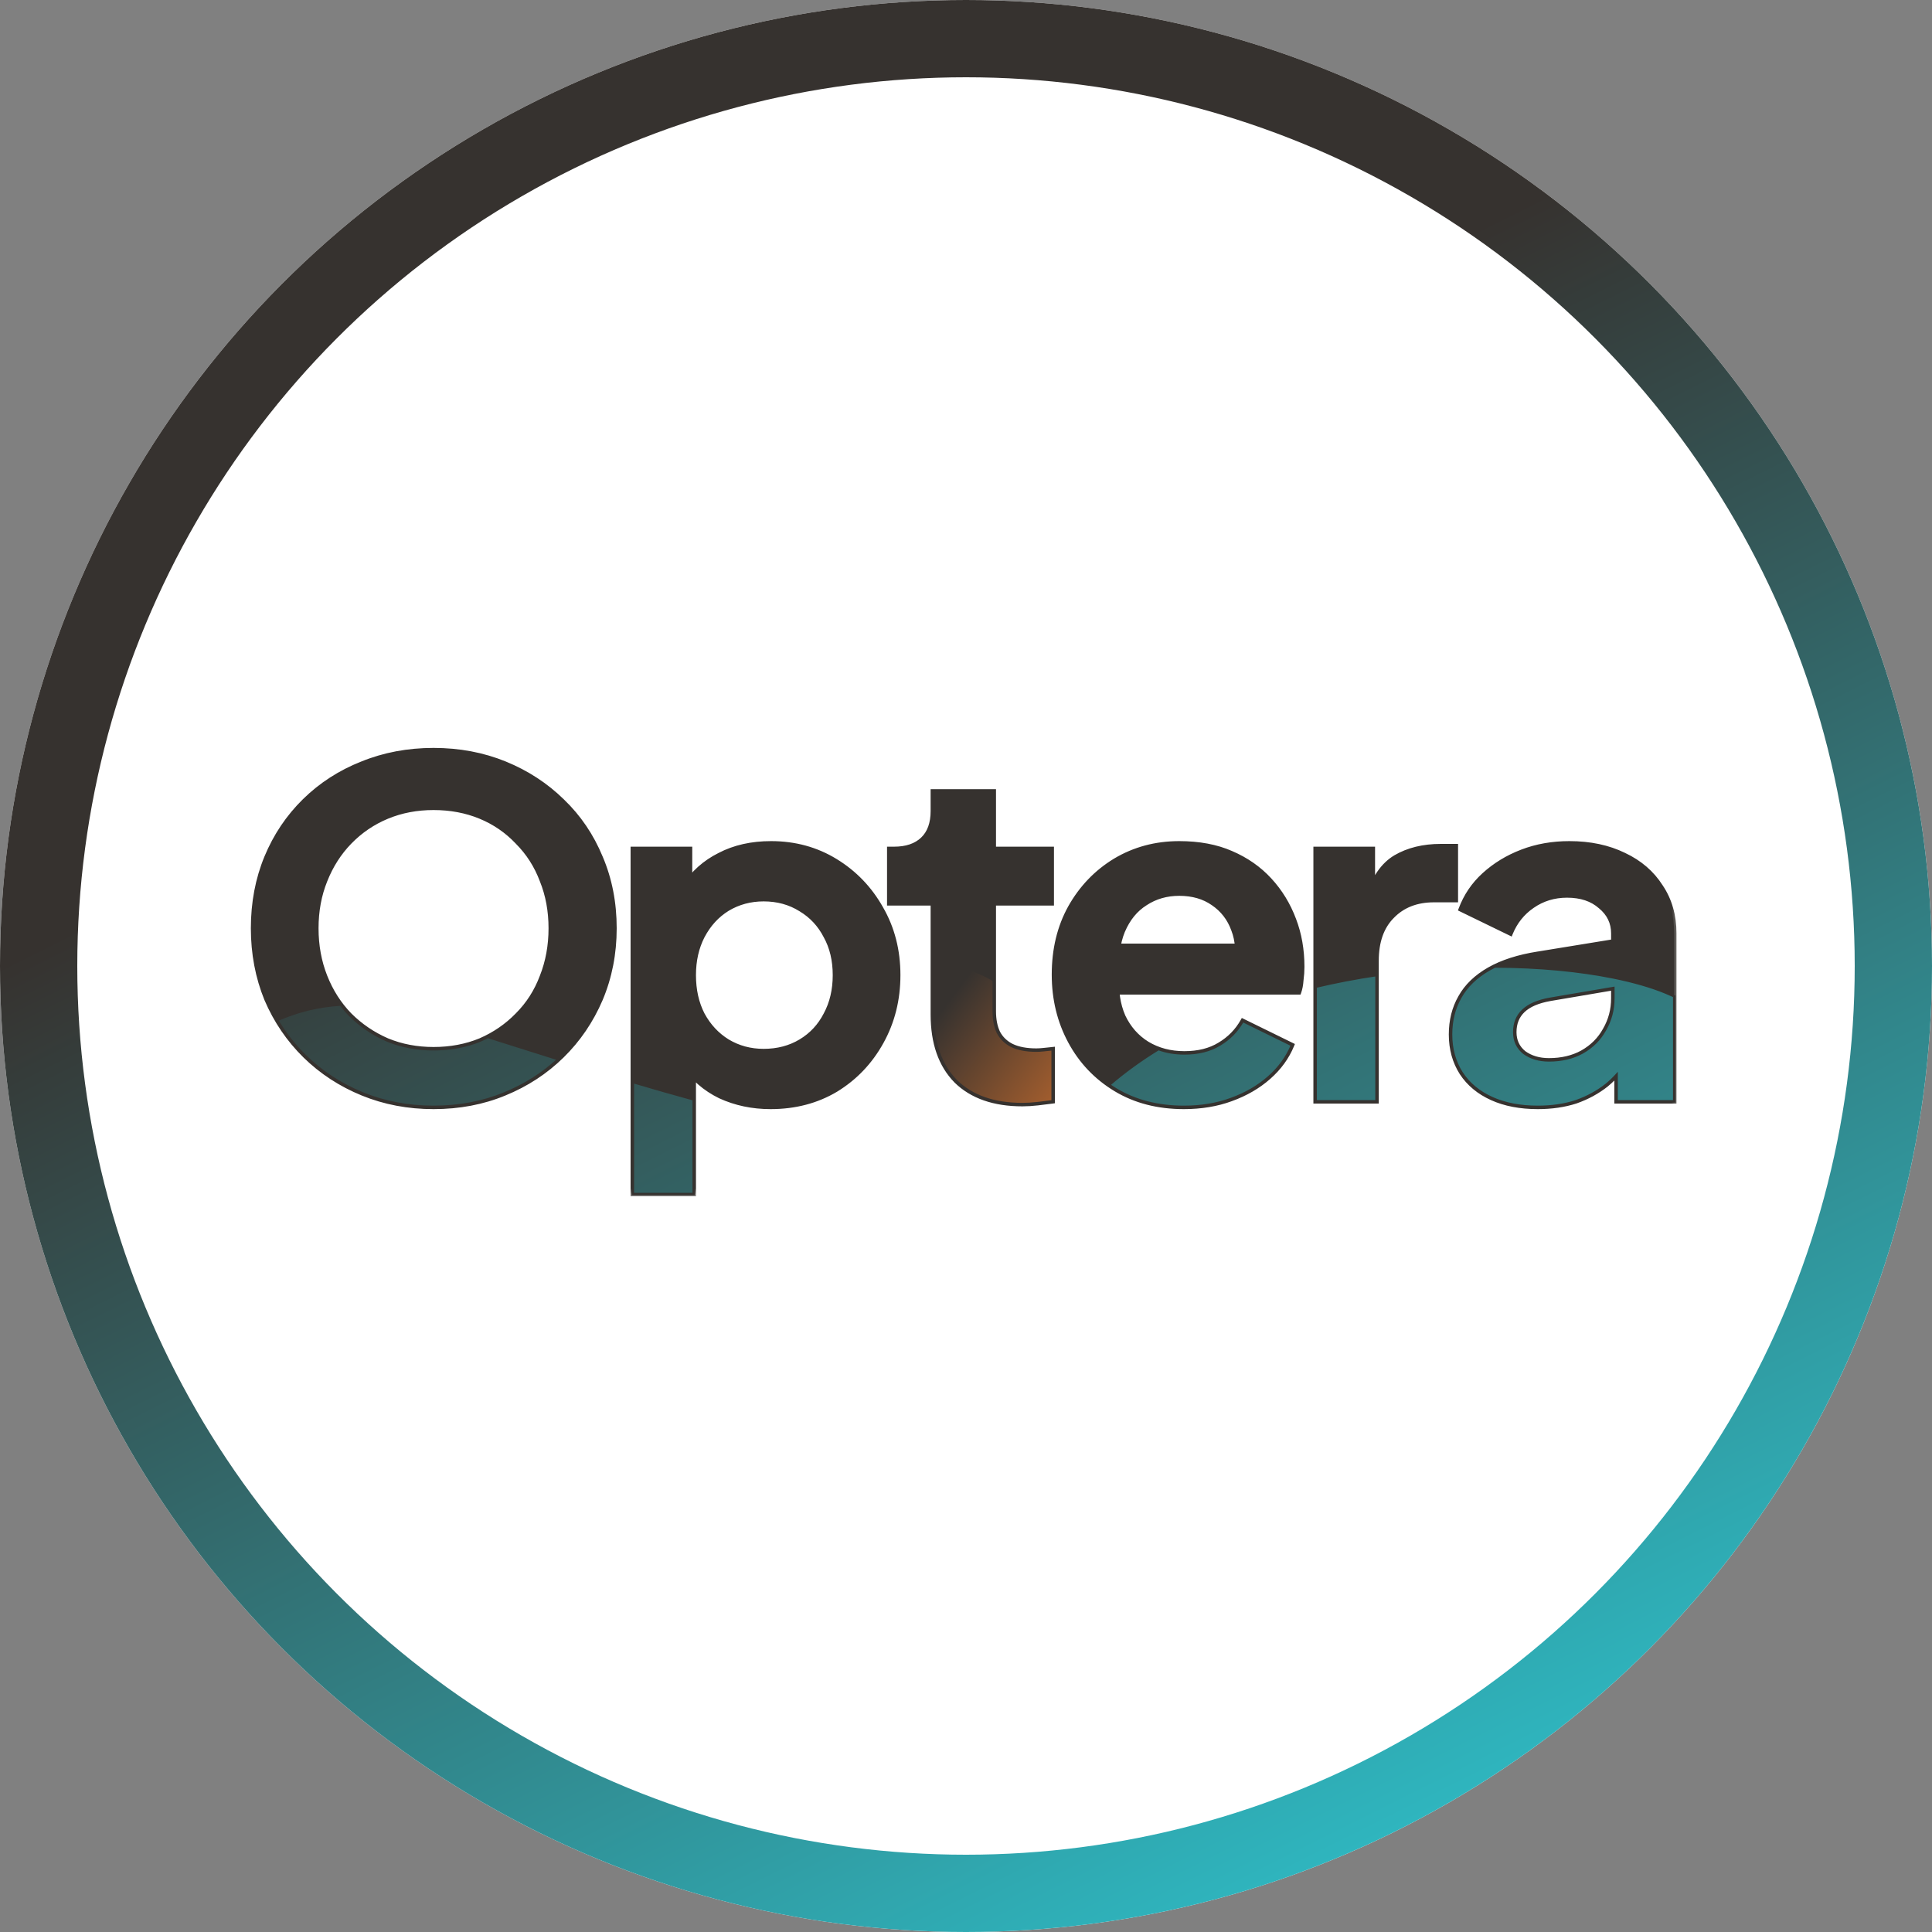<svg width="100" height="100" viewBox="0 0 100 100" fill="none" xmlns="http://www.w3.org/2000/svg">
<rect x="0" y="0" width="100" height="100" fill="#808080" stroke="none"/>
<g id="optera logo witte achtergrond">
<circle id="Ellipse 16" cx="50" cy="50" r="50" fill="white"/>
<circle id="Ellipse 15" cx="50" cy="50" r="48" stroke="url(#paint0_linear_42_22)" stroke-width="4"/>
<g id="Optera">
<mask id="path-3-outside-1_42_22" maskUnits="userSpaceOnUse" x="12" y="38" width="75" height="24" fill="black">
<rect fill="white" x="12" y="38" width="75" height="24"/>
<path d="M22.44 57.288C21.128 57.288 19.904 57.056 18.768 56.592C17.632 56.128 16.64 55.48 15.792 54.648C14.944 53.816 14.28 52.84 13.8 51.72C13.336 50.584 13.104 49.36 13.104 48.048C13.104 46.72 13.336 45.496 13.8 44.376C14.264 43.256 14.92 42.28 15.768 41.448C16.616 40.616 17.608 39.976 18.744 39.528C19.88 39.064 21.112 38.832 22.44 38.832C23.768 38.832 25 39.064 26.136 39.528C27.272 39.992 28.264 40.64 29.112 41.472C29.96 42.288 30.616 43.256 31.08 44.376C31.56 45.496 31.8 46.72 31.8 48.048C31.8 49.36 31.56 50.584 31.08 51.72C30.6 52.84 29.936 53.816 29.088 54.648C28.24 55.48 27.248 56.128 26.112 56.592C24.992 57.056 23.768 57.288 22.44 57.288ZM22.44 54.312C23.32 54.312 24.128 54.16 24.864 53.856C25.6 53.536 26.24 53.096 26.784 52.536C27.344 51.976 27.768 51.312 28.056 50.544C28.36 49.776 28.512 48.944 28.512 48.048C28.512 47.152 28.36 46.328 28.056 45.576C27.768 44.808 27.344 44.144 26.784 43.584C26.24 43.008 25.6 42.568 24.864 42.264C24.128 41.96 23.32 41.808 22.44 41.808C21.576 41.808 20.776 41.96 20.04 42.264C19.304 42.568 18.656 43.008 18.096 43.584C17.552 44.144 17.128 44.808 16.824 45.576C16.52 46.328 16.368 47.152 16.368 48.048C16.368 48.944 16.52 49.776 16.824 50.544C17.128 51.312 17.552 51.976 18.096 52.536C18.656 53.096 19.304 53.536 20.04 53.856C20.776 54.16 21.576 54.312 22.44 54.312ZM32.758 61.8V43.944H35.711V46.536L35.422 45.888C35.87 45.184 36.478 44.64 37.246 44.256C38.014 43.856 38.903 43.656 39.91 43.656C41.142 43.656 42.255 43.96 43.246 44.568C44.239 45.176 45.023 45.992 45.599 47.016C46.191 48.04 46.486 49.192 46.486 50.472C46.486 51.736 46.199 52.888 45.623 53.928C45.047 54.968 44.263 55.792 43.27 56.4C42.279 56.992 41.151 57.288 39.886 57.288C38.943 57.288 38.071 57.104 37.27 56.736C36.486 56.352 35.862 55.808 35.398 55.104L35.903 54.48V61.8H32.758ZM39.526 54.408C40.246 54.408 40.886 54.24 41.447 53.904C42.007 53.568 42.438 53.104 42.742 52.512C43.062 51.92 43.222 51.24 43.222 50.472C43.222 49.704 43.062 49.032 42.742 48.456C42.438 47.864 42.007 47.4 41.447 47.064C40.886 46.712 40.246 46.536 39.526 46.536C38.839 46.536 38.215 46.704 37.654 47.04C37.111 47.376 36.678 47.848 36.358 48.456C36.054 49.048 35.903 49.72 35.903 50.472C35.903 51.24 36.054 51.92 36.358 52.512C36.678 53.104 37.111 53.568 37.654 53.904C38.215 54.24 38.839 54.408 39.526 54.408ZM52.921 57.144C51.449 57.144 50.305 56.744 49.489 55.944C48.689 55.128 48.289 53.984 48.289 52.512V46.752H46.033V43.944H46.273C46.913 43.944 47.409 43.776 47.761 43.44C48.113 43.104 48.289 42.616 48.289 41.976V40.968H51.433V43.944H54.433V46.752H51.433V52.344C51.433 52.776 51.505 53.144 51.649 53.448C51.809 53.752 52.049 53.984 52.369 54.144C52.705 54.304 53.129 54.384 53.641 54.384C53.753 54.384 53.881 54.376 54.025 54.36C54.185 54.344 54.337 54.328 54.481 54.312V57C54.257 57.032 54.001 57.064 53.713 57.096C53.425 57.128 53.161 57.144 52.921 57.144ZM61.278 57.288C59.934 57.288 58.758 56.984 57.75 56.376C56.742 55.768 55.958 54.944 55.398 53.904C54.838 52.864 54.558 51.712 54.558 50.448C54.558 49.136 54.838 47.976 55.398 46.968C55.974 45.944 56.75 45.136 57.726 44.544C58.718 43.952 59.822 43.656 61.038 43.656C62.062 43.656 62.958 43.824 63.726 44.16C64.51 44.496 65.174 44.96 65.718 45.552C66.262 46.144 66.678 46.824 66.966 47.592C67.254 48.344 67.398 49.16 67.398 50.04C67.398 50.264 67.382 50.496 67.35 50.736C67.334 50.976 67.294 51.184 67.23 51.36H57.15V48.96H65.454L63.966 50.088C64.11 49.352 64.07 48.696 63.846 48.12C63.638 47.544 63.286 47.088 62.79 46.752C62.31 46.416 61.726 46.248 61.038 46.248C60.382 46.248 59.798 46.416 59.286 46.752C58.774 47.072 58.382 47.552 58.11 48.192C57.854 48.816 57.758 49.576 57.822 50.472C57.758 51.272 57.862 51.984 58.134 52.608C58.422 53.216 58.838 53.688 59.382 54.024C59.942 54.36 60.582 54.528 61.302 54.528C62.022 54.528 62.63 54.376 63.126 54.072C63.638 53.768 64.038 53.36 64.326 52.848L66.87 54.096C66.614 54.72 66.214 55.272 65.67 55.752C65.126 56.232 64.478 56.608 63.726 56.88C62.99 57.152 62.174 57.288 61.278 57.288ZM68.101 57V43.944H71.053V46.848L70.813 46.416C71.117 45.44 71.589 44.76 72.229 44.376C72.885 43.992 73.669 43.8 74.581 43.8H75.349V46.584H74.221C73.325 46.584 72.605 46.864 72.061 47.424C71.517 47.968 71.245 48.736 71.245 49.728V57H68.101ZM79.598 57.288C78.686 57.288 77.894 57.136 77.222 56.832C76.55 56.528 76.03 56.096 75.662 55.536C75.294 54.96 75.11 54.296 75.11 53.544C75.11 52.824 75.27 52.184 75.59 51.624C75.91 51.048 76.406 50.568 77.078 50.184C77.75 49.8 78.598 49.528 79.622 49.368L83.894 48.672V51.072L80.222 51.696C79.598 51.808 79.134 52.008 78.83 52.296C78.526 52.584 78.374 52.96 78.374 53.424C78.374 53.872 78.542 54.232 78.878 54.504C79.23 54.76 79.662 54.888 80.174 54.888C80.83 54.888 81.406 54.752 81.902 54.48C82.414 54.192 82.806 53.8 83.078 53.304C83.366 52.808 83.51 52.264 83.51 51.672V48.312C83.51 47.752 83.286 47.288 82.838 46.92C82.406 46.536 81.83 46.344 81.11 46.344C80.438 46.344 79.838 46.528 79.31 46.896C78.798 47.248 78.422 47.72 78.182 48.312L75.614 47.064C75.87 46.376 76.27 45.784 76.814 45.288C77.374 44.776 78.03 44.376 78.782 44.088C79.534 43.8 80.35 43.656 81.23 43.656C82.302 43.656 83.246 43.856 84.062 44.256C84.878 44.64 85.51 45.184 85.958 45.888C86.422 46.576 86.654 47.384 86.654 48.312V57H83.678V54.768L84.35 54.72C84.014 55.28 83.614 55.752 83.15 56.136C82.686 56.504 82.158 56.792 81.566 57C80.974 57.192 80.318 57.288 79.598 57.288Z"/>
</mask>
<path d="M22.44 57.288C21.128 57.288 19.904 57.056 18.768 56.592C17.632 56.128 16.64 55.48 15.792 54.648C14.944 53.816 14.28 52.84 13.8 51.72C13.336 50.584 13.104 49.36 13.104 48.048C13.104 46.72 13.336 45.496 13.8 44.376C14.264 43.256 14.92 42.28 15.768 41.448C16.616 40.616 17.608 39.976 18.744 39.528C19.88 39.064 21.112 38.832 22.44 38.832C23.768 38.832 25 39.064 26.136 39.528C27.272 39.992 28.264 40.64 29.112 41.472C29.96 42.288 30.616 43.256 31.08 44.376C31.56 45.496 31.8 46.72 31.8 48.048C31.8 49.36 31.56 50.584 31.08 51.72C30.6 52.84 29.936 53.816 29.088 54.648C28.24 55.48 27.248 56.128 26.112 56.592C24.992 57.056 23.768 57.288 22.44 57.288ZM22.44 54.312C23.32 54.312 24.128 54.16 24.864 53.856C25.6 53.536 26.24 53.096 26.784 52.536C27.344 51.976 27.768 51.312 28.056 50.544C28.36 49.776 28.512 48.944 28.512 48.048C28.512 47.152 28.36 46.328 28.056 45.576C27.768 44.808 27.344 44.144 26.784 43.584C26.24 43.008 25.6 42.568 24.864 42.264C24.128 41.96 23.32 41.808 22.44 41.808C21.576 41.808 20.776 41.96 20.04 42.264C19.304 42.568 18.656 43.008 18.096 43.584C17.552 44.144 17.128 44.808 16.824 45.576C16.52 46.328 16.368 47.152 16.368 48.048C16.368 48.944 16.52 49.776 16.824 50.544C17.128 51.312 17.552 51.976 18.096 52.536C18.656 53.096 19.304 53.536 20.04 53.856C20.776 54.16 21.576 54.312 22.44 54.312ZM32.758 61.8V43.944H35.711V46.536L35.422 45.888C35.87 45.184 36.478 44.64 37.246 44.256C38.014 43.856 38.903 43.656 39.91 43.656C41.142 43.656 42.255 43.96 43.246 44.568C44.239 45.176 45.023 45.992 45.599 47.016C46.191 48.04 46.486 49.192 46.486 50.472C46.486 51.736 46.199 52.888 45.623 53.928C45.047 54.968 44.263 55.792 43.27 56.4C42.279 56.992 41.151 57.288 39.886 57.288C38.943 57.288 38.071 57.104 37.27 56.736C36.486 56.352 35.862 55.808 35.398 55.104L35.903 54.48V61.8H32.758ZM39.526 54.408C40.246 54.408 40.886 54.24 41.447 53.904C42.007 53.568 42.438 53.104 42.742 52.512C43.062 51.92 43.222 51.24 43.222 50.472C43.222 49.704 43.062 49.032 42.742 48.456C42.438 47.864 42.007 47.4 41.447 47.064C40.886 46.712 40.246 46.536 39.526 46.536C38.839 46.536 38.215 46.704 37.654 47.04C37.111 47.376 36.678 47.848 36.358 48.456C36.054 49.048 35.903 49.72 35.903 50.472C35.903 51.24 36.054 51.92 36.358 52.512C36.678 53.104 37.111 53.568 37.654 53.904C38.215 54.24 38.839 54.408 39.526 54.408ZM52.921 57.144C51.449 57.144 50.305 56.744 49.489 55.944C48.689 55.128 48.289 53.984 48.289 52.512V46.752H46.033V43.944H46.273C46.913 43.944 47.409 43.776 47.761 43.44C48.113 43.104 48.289 42.616 48.289 41.976V40.968H51.433V43.944H54.433V46.752H51.433V52.344C51.433 52.776 51.505 53.144 51.649 53.448C51.809 53.752 52.049 53.984 52.369 54.144C52.705 54.304 53.129 54.384 53.641 54.384C53.753 54.384 53.881 54.376 54.025 54.36C54.185 54.344 54.337 54.328 54.481 54.312V57C54.257 57.032 54.001 57.064 53.713 57.096C53.425 57.128 53.161 57.144 52.921 57.144ZM61.278 57.288C59.934 57.288 58.758 56.984 57.75 56.376C56.742 55.768 55.958 54.944 55.398 53.904C54.838 52.864 54.558 51.712 54.558 50.448C54.558 49.136 54.838 47.976 55.398 46.968C55.974 45.944 56.75 45.136 57.726 44.544C58.718 43.952 59.822 43.656 61.038 43.656C62.062 43.656 62.958 43.824 63.726 44.16C64.51 44.496 65.174 44.96 65.718 45.552C66.262 46.144 66.678 46.824 66.966 47.592C67.254 48.344 67.398 49.16 67.398 50.04C67.398 50.264 67.382 50.496 67.35 50.736C67.334 50.976 67.294 51.184 67.23 51.36H57.15V48.96H65.454L63.966 50.088C64.11 49.352 64.07 48.696 63.846 48.12C63.638 47.544 63.286 47.088 62.79 46.752C62.31 46.416 61.726 46.248 61.038 46.248C60.382 46.248 59.798 46.416 59.286 46.752C58.774 47.072 58.382 47.552 58.11 48.192C57.854 48.816 57.758 49.576 57.822 50.472C57.758 51.272 57.862 51.984 58.134 52.608C58.422 53.216 58.838 53.688 59.382 54.024C59.942 54.36 60.582 54.528 61.302 54.528C62.022 54.528 62.63 54.376 63.126 54.072C63.638 53.768 64.038 53.36 64.326 52.848L66.87 54.096C66.614 54.72 66.214 55.272 65.67 55.752C65.126 56.232 64.478 56.608 63.726 56.88C62.99 57.152 62.174 57.288 61.278 57.288ZM68.101 57V43.944H71.053V46.848L70.813 46.416C71.117 45.44 71.589 44.76 72.229 44.376C72.885 43.992 73.669 43.8 74.581 43.8H75.349V46.584H74.221C73.325 46.584 72.605 46.864 72.061 47.424C71.517 47.968 71.245 48.736 71.245 49.728V57H68.101ZM79.598 57.288C78.686 57.288 77.894 57.136 77.222 56.832C76.55 56.528 76.03 56.096 75.662 55.536C75.294 54.96 75.11 54.296 75.11 53.544C75.11 52.824 75.27 52.184 75.59 51.624C75.91 51.048 76.406 50.568 77.078 50.184C77.75 49.8 78.598 49.528 79.622 49.368L83.894 48.672V51.072L80.222 51.696C79.598 51.808 79.134 52.008 78.83 52.296C78.526 52.584 78.374 52.96 78.374 53.424C78.374 53.872 78.542 54.232 78.878 54.504C79.23 54.76 79.662 54.888 80.174 54.888C80.83 54.888 81.406 54.752 81.902 54.48C82.414 54.192 82.806 53.8 83.078 53.304C83.366 52.808 83.51 52.264 83.51 51.672V48.312C83.51 47.752 83.286 47.288 82.838 46.92C82.406 46.536 81.83 46.344 81.11 46.344C80.438 46.344 79.838 46.528 79.31 46.896C78.798 47.248 78.422 47.72 78.182 48.312L75.614 47.064C75.87 46.376 76.27 45.784 76.814 45.288C77.374 44.776 78.03 44.376 78.782 44.088C79.534 43.8 80.35 43.656 81.23 43.656C82.302 43.656 83.246 43.856 84.062 44.256C84.878 44.64 85.51 45.184 85.958 45.888C86.422 46.576 86.654 47.384 86.654 48.312V57H83.678V54.768L84.35 54.72C84.014 55.28 83.614 55.752 83.15 56.136C82.686 56.504 82.158 56.792 81.566 57C80.974 57.192 80.318 57.288 79.598 57.288Z" fill="#36322F"/>
<path d="M18.768 56.592L18.723 56.703L18.723 56.703L18.768 56.592ZM15.792 54.648L15.708 54.734L15.708 54.734L15.792 54.648ZM13.8 51.72L13.689 51.765L13.69 51.767L13.8 51.72ZM13.8 44.376L13.911 44.422L13.911 44.422L13.8 44.376ZM15.768 41.448L15.852 41.534L15.852 41.534L15.768 41.448ZM18.744 39.528L18.788 39.64L18.79 39.639L18.744 39.528ZM26.136 39.528L26.182 39.417L26.182 39.417L26.136 39.528ZM29.112 41.472L29.028 41.558L29.029 41.559L29.112 41.472ZM31.08 44.376L30.969 44.422L30.97 44.423L31.08 44.376ZM31.08 51.72L31.191 51.767L31.191 51.767L31.08 51.72ZM29.088 54.648L29.004 54.562L29.004 54.562L29.088 54.648ZM26.112 56.592L26.067 56.481L26.066 56.481L26.112 56.592ZM24.864 53.856L24.91 53.967L24.912 53.966L24.864 53.856ZM26.784 52.536L26.699 52.451L26.698 52.452L26.784 52.536ZM28.056 50.544L27.945 50.5L27.944 50.502L28.056 50.544ZM28.056 45.576L27.944 45.618L27.945 45.621L28.056 45.576ZM26.784 43.584L26.697 43.666L26.699 43.669L26.784 43.584ZM18.096 43.584L18.01 43.5L18.01 43.5L18.096 43.584ZM16.824 45.576L16.936 45.621L16.936 45.62L16.824 45.576ZM16.824 50.544L16.936 50.5L16.936 50.5L16.824 50.544ZM18.096 52.536L18.01 52.62L18.011 52.621L18.096 52.536ZM20.04 53.856L19.992 53.966L19.994 53.967L20.04 53.856ZM22.44 57.168C21.143 57.168 19.934 56.939 18.814 56.481L18.723 56.703C19.874 57.173 21.114 57.408 22.44 57.408V57.168ZM18.814 56.481C17.692 56.023 16.713 55.383 15.876 54.562L15.708 54.734C16.568 55.577 17.573 56.233 18.723 56.703L18.814 56.481ZM15.876 54.562C15.04 53.742 14.384 52.779 13.911 51.673L13.69 51.767C14.176 52.901 14.849 53.89 15.708 54.734L15.876 54.562ZM13.911 51.675C13.454 50.554 13.224 49.346 13.224 48.048H12.984C12.984 49.374 13.219 50.614 13.689 51.765L13.911 51.675ZM13.224 48.048C13.224 46.734 13.454 45.526 13.911 44.422L13.689 44.33C13.219 45.466 12.984 46.706 12.984 48.048H13.224ZM13.911 44.422C14.369 43.316 15.016 42.354 15.852 41.534L15.684 41.362C14.824 42.206 14.159 43.196 13.689 44.33L13.911 44.422ZM15.852 41.534C16.689 40.713 17.667 40.082 18.788 39.64L18.7 39.416C17.55 39.87 16.544 40.519 15.684 41.362L15.852 41.534ZM18.79 39.639C19.91 39.181 21.127 38.952 22.44 38.952V38.712C21.098 38.712 19.85 38.947 18.699 39.417L18.79 39.639ZM22.44 38.952C23.754 38.952 24.97 39.181 26.091 39.639L26.182 39.417C25.03 38.947 23.782 38.712 22.44 38.712V38.952ZM26.091 39.639C27.213 40.097 28.192 40.737 29.028 41.558L29.196 41.386C28.337 40.543 27.331 39.887 26.182 39.417L26.091 39.639ZM29.029 41.559C29.865 42.363 30.512 43.317 30.969 44.422L31.191 44.33C30.721 43.195 30.056 42.213 29.195 41.386L29.029 41.559ZM30.97 44.423C31.443 45.527 31.68 46.735 31.68 48.048H31.92C31.92 46.705 31.677 45.465 31.191 44.329L30.97 44.423ZM31.68 48.048C31.68 49.345 31.443 50.553 30.97 51.673L31.191 51.767C31.677 50.615 31.92 49.375 31.92 48.048H31.68ZM30.97 51.673C30.496 52.779 29.841 53.742 29.004 54.562L29.172 54.734C30.032 53.89 30.704 52.901 31.191 51.767L30.97 51.673ZM29.004 54.562C28.168 55.383 27.189 56.023 26.067 56.481L26.158 56.703C27.308 56.233 28.313 55.577 29.172 54.734L29.004 54.562ZM26.066 56.481C24.962 56.939 23.754 57.168 22.44 57.168V57.408C23.782 57.408 25.022 57.173 26.158 56.703L26.066 56.481ZM22.44 54.432C23.334 54.432 24.158 54.278 24.91 53.967L24.818 53.745C24.098 54.042 23.306 54.192 22.44 54.192V54.432ZM24.912 53.966C25.662 53.64 26.315 53.191 26.87 52.62L26.698 52.452C26.165 53.001 25.538 53.432 24.816 53.746L24.912 53.966ZM26.869 52.621C27.442 52.048 27.875 51.37 28.169 50.586L27.944 50.502C27.662 51.254 27.247 51.904 26.699 52.451L26.869 52.621ZM28.168 50.588C28.478 49.805 28.632 48.958 28.632 48.048H28.392C28.392 48.93 28.243 49.747 27.945 50.5L28.168 50.588ZM28.632 48.048C28.632 47.138 28.478 46.299 28.168 45.531L27.945 45.621C28.243 46.357 28.392 47.166 28.392 48.048H28.632ZM28.169 45.534C27.875 44.75 27.442 44.072 26.869 43.499L26.699 43.669C27.247 44.216 27.662 44.866 27.944 45.618L28.169 45.534ZM26.872 43.502C26.316 42.913 25.662 42.464 24.91 42.153L24.818 42.375C25.539 42.672 26.165 43.103 26.697 43.666L26.872 43.502ZM24.91 42.153C24.158 41.843 23.334 41.688 22.44 41.688V41.928C23.306 41.928 24.098 42.078 24.818 42.375L24.91 42.153ZM22.44 41.688C21.562 41.688 20.746 41.843 19.994 42.153L20.086 42.375C20.806 42.077 21.591 41.928 22.44 41.928V41.688ZM19.994 42.153C19.243 42.463 18.581 42.913 18.01 43.5L18.182 43.668C18.731 43.103 19.365 42.673 20.086 42.375L19.994 42.153ZM18.01 43.5C17.454 44.072 17.022 44.75 16.713 45.532L16.936 45.62C17.234 44.866 17.65 44.216 18.182 43.668L18.01 43.5ZM16.713 45.531C16.403 46.299 16.248 47.138 16.248 48.048H16.488C16.488 47.166 16.638 46.357 16.936 45.621L16.713 45.531ZM16.248 48.048C16.248 48.958 16.403 49.805 16.713 50.588L16.936 50.5C16.638 49.747 16.488 48.93 16.488 48.048H16.248ZM16.713 50.588C17.022 51.37 17.454 52.048 18.01 52.62L18.182 52.452C17.65 51.904 17.234 51.254 16.936 50.5L16.713 50.588ZM18.011 52.621C18.582 53.192 19.243 53.64 19.992 53.966L20.088 53.746C19.366 53.432 18.73 53 18.181 52.451L18.011 52.621ZM19.994 53.967C20.746 54.277 21.562 54.432 22.44 54.432V54.192C21.591 54.192 20.806 54.043 20.086 53.745L19.994 53.967ZM32.758 61.8H32.639V61.92H32.758V61.8ZM32.758 43.944V43.824H32.639V43.944H32.758ZM35.711 43.944H35.831V43.824H35.711V43.944ZM35.711 46.536L35.601 46.585L35.831 46.536H35.711ZM35.422 45.888L35.321 45.824L35.287 45.878L35.313 45.937L35.422 45.888ZM37.246 44.256L37.3 44.363L37.302 44.362L37.246 44.256ZM43.246 44.568L43.184 44.67L43.184 44.67L43.246 44.568ZM45.599 47.016L45.494 47.075L45.495 47.076L45.599 47.016ZM45.623 53.928L45.518 53.87L45.518 53.87L45.623 53.928ZM43.27 56.4L43.332 56.503L43.333 56.502L43.27 56.4ZM37.27 56.736L37.218 56.844L37.22 56.845L37.27 56.736ZM35.398 55.104L35.305 55.029L35.25 55.097L35.298 55.17L35.398 55.104ZM35.903 54.48H36.023V54.14L35.809 54.405L35.903 54.48ZM35.903 61.8V61.92H36.023V61.8H35.903ZM41.447 53.904L41.385 53.801L41.385 53.801L41.447 53.904ZM42.742 52.512L42.637 52.455L42.636 52.457L42.742 52.512ZM42.742 48.456L42.636 48.511L42.638 48.514L42.742 48.456ZM41.447 47.064L41.383 47.166L41.385 47.167L41.447 47.064ZM37.654 47.04L37.593 46.937L37.592 46.938L37.654 47.04ZM36.358 48.456L36.252 48.4L36.252 48.401L36.358 48.456ZM36.358 52.512L36.252 52.567L36.253 52.569L36.358 52.512ZM37.654 53.904L37.592 54.006L37.593 54.007L37.654 53.904ZM32.879 61.8V43.944H32.639V61.8H32.879ZM32.758 44.064H35.711V43.824H32.758V44.064ZM35.59 43.944V46.536H35.831V43.944H35.59ZM35.82 46.487L35.532 45.839L35.313 45.937L35.601 46.585L35.82 46.487ZM35.524 45.952C35.96 45.267 36.551 44.738 37.3 44.363L37.193 44.149C36.406 44.542 35.781 45.101 35.321 45.824L35.524 45.952ZM37.302 44.362C38.05 43.973 38.919 43.776 39.91 43.776V43.536C38.886 43.536 37.979 43.739 37.191 44.15L37.302 44.362ZM39.91 43.776C41.122 43.776 42.212 44.075 43.184 44.67L43.309 44.466C42.297 43.845 41.163 43.536 39.91 43.536V43.776ZM43.184 44.67C44.158 45.267 44.928 46.069 45.494 47.075L45.703 46.957C45.117 45.916 44.319 45.084 43.309 44.466L43.184 44.67ZM45.495 47.076C46.075 48.08 46.367 49.211 46.367 50.472H46.606C46.606 49.173 46.306 48 45.702 46.956L45.495 47.076ZM46.367 50.472C46.367 51.717 46.083 52.849 45.518 53.87L45.727 53.986C46.314 52.927 46.606 51.755 46.606 50.472H46.367ZM45.518 53.87C44.951 54.892 44.182 55.701 43.208 56.298L43.333 56.502C44.343 55.883 45.142 55.044 45.727 53.986L45.518 53.87ZM43.209 56.297C42.237 56.877 41.131 57.168 39.886 57.168V57.408C41.17 57.408 42.32 57.107 43.332 56.503L43.209 56.297ZM39.886 57.168C38.959 57.168 38.104 56.987 37.321 56.627L37.22 56.845C38.037 57.221 38.926 57.408 39.886 57.408V57.168ZM37.323 56.628C36.558 56.253 35.95 55.723 35.499 55.038L35.298 55.17C35.775 55.893 36.415 56.451 37.218 56.844L37.323 56.628ZM35.492 55.179L35.996 54.555L35.809 54.405L35.305 55.029L35.492 55.179ZM35.782 54.48V61.8H36.023V54.48H35.782ZM35.903 61.68H32.758V61.92H35.903V61.68ZM39.526 54.528C40.266 54.528 40.928 54.355 41.508 54.007L41.385 53.801C40.845 54.125 40.227 54.288 39.526 54.288V54.528ZM41.508 54.007C42.088 53.659 42.535 53.178 42.849 52.567L42.636 52.457C42.342 53.03 41.925 53.477 41.385 53.801L41.508 54.007ZM42.848 52.569C43.179 51.957 43.343 51.257 43.343 50.472H43.102C43.102 51.223 42.946 51.883 42.637 52.455L42.848 52.569ZM43.343 50.472C43.343 49.687 43.179 48.994 42.847 48.398L42.638 48.514C42.946 49.07 43.102 49.721 43.102 50.472H43.343ZM42.849 48.401C42.535 47.79 42.088 47.309 41.508 46.961L41.385 47.167C41.925 47.491 42.342 47.938 42.636 48.511L42.849 48.401ZM41.51 46.962C40.93 46.597 40.267 46.416 39.526 46.416V46.656C40.226 46.656 40.843 46.827 41.383 47.166L41.51 46.962ZM39.526 46.416C38.818 46.416 38.172 46.589 37.593 46.937L37.716 47.143C38.257 46.819 38.859 46.656 39.526 46.656V46.416ZM37.592 46.938C37.028 47.286 36.582 47.775 36.252 48.4L36.465 48.512C36.776 47.921 37.193 47.466 37.718 47.142L37.592 46.938ZM36.252 48.401C35.938 49.012 35.782 49.703 35.782 50.472H36.023C36.023 49.737 36.171 49.084 36.465 48.511L36.252 48.401ZM35.782 50.472C35.782 51.256 35.938 51.955 36.252 52.567L36.465 52.457C36.171 51.885 36.023 51.224 36.023 50.472H35.782ZM36.253 52.569C36.582 53.178 37.029 53.658 37.592 54.006L37.718 53.802C37.192 53.477 36.775 53.029 36.464 52.455L36.253 52.569ZM37.593 54.007C38.172 54.355 38.818 54.528 39.526 54.528V54.288C38.859 54.288 38.257 54.125 37.716 53.801L37.593 54.007ZM49.489 55.944L49.404 56.028L49.405 56.03L49.489 55.944ZM48.289 46.752H48.409V46.632H48.289V46.752ZM46.033 46.752H45.913V46.872H46.033V46.752ZM46.033 43.944V43.824H45.913V43.944H46.033ZM47.761 43.44L47.844 43.527L47.844 43.527L47.761 43.44ZM48.289 40.968V40.848H48.169V40.968H48.289ZM51.433 40.968H51.553V40.848H51.433V40.968ZM51.433 43.944H51.313V44.064H51.433V43.944ZM54.433 43.944H54.553V43.824H54.433V43.944ZM54.433 46.752V46.872H54.553V46.752H54.433ZM51.433 46.752V46.632H51.313V46.752H51.433ZM51.649 53.448L51.541 53.499L51.543 53.504L51.649 53.448ZM52.369 54.144L52.316 54.251L52.318 54.252L52.369 54.144ZM54.025 54.36L54.013 54.241L54.012 54.241L54.025 54.36ZM54.481 54.312H54.601V54.178L54.468 54.193L54.481 54.312ZM54.481 57L54.498 57.119L54.601 57.104V57H54.481ZM53.713 57.096L53.726 57.215L53.713 57.096ZM52.921 57.024C51.471 57.024 50.361 56.63 49.573 55.858L49.405 56.03C50.249 56.858 51.427 57.264 52.921 57.264V57.024ZM49.575 55.86C48.803 55.072 48.409 53.962 48.409 52.512H48.169C48.169 54.006 48.576 55.184 49.404 56.028L49.575 55.86ZM48.409 52.512V46.752H48.169V52.512H48.409ZM48.289 46.632H46.033V46.872H48.289V46.632ZM46.153 46.752V43.944H45.913V46.752H46.153ZM46.033 44.064H46.273V43.824H46.033V44.064ZM46.273 44.064C46.934 44.064 47.463 43.89 47.844 43.527L47.678 43.353C47.355 43.662 46.892 43.824 46.273 43.824V44.064ZM47.844 43.527C48.227 43.162 48.409 42.638 48.409 41.976H48.169C48.169 42.594 48 43.046 47.678 43.353L47.844 43.527ZM48.409 41.976V40.968H48.169V41.976H48.409ZM48.289 41.088H51.433V40.848H48.289V41.088ZM51.313 40.968V43.944H51.553V40.968H51.313ZM51.433 44.064H54.433V43.824H51.433V44.064ZM54.313 43.944V46.752H54.553V43.944H54.313ZM54.433 46.632H51.433V46.872H54.433V46.632ZM51.313 46.752V52.344H51.553V46.752H51.313ZM51.313 52.344C51.313 52.789 51.387 53.175 51.541 53.499L51.758 53.397C51.623 53.113 51.553 52.763 51.553 52.344H51.313ZM51.543 53.504C51.715 53.831 51.974 54.081 52.316 54.251L52.423 54.037C52.124 53.887 51.903 53.673 51.755 53.392L51.543 53.504ZM52.318 54.252C52.675 54.422 53.118 54.504 53.641 54.504V54.264C53.141 54.264 52.736 54.186 52.421 54.036L52.318 54.252ZM53.641 54.504C53.759 54.504 53.891 54.496 54.038 54.479L54.012 54.241C53.871 54.256 53.748 54.264 53.641 54.264V54.504ZM54.037 54.479C54.197 54.463 54.35 54.447 54.494 54.431L54.468 54.193C54.324 54.209 54.173 54.225 54.013 54.241L54.037 54.479ZM54.361 54.312V57H54.601V54.312H54.361ZM54.464 56.881C54.242 56.913 53.987 56.945 53.7 56.977L53.726 57.215C54.015 57.183 54.273 57.151 54.498 57.119L54.464 56.881ZM53.7 56.977C53.415 57.008 53.156 57.024 52.921 57.024V57.264C53.166 57.264 53.435 57.248 53.726 57.215L53.7 56.977ZM57.75 56.376L57.688 56.479L57.688 56.479L57.75 56.376ZM55.398 53.904L55.504 53.847L55.398 53.904ZM55.398 46.968L55.293 46.909L55.293 46.91L55.398 46.968ZM57.726 44.544L57.664 44.441L57.664 44.441L57.726 44.544ZM63.726 44.16L63.678 44.27L63.679 44.27L63.726 44.16ZM65.718 45.552L65.63 45.633L65.63 45.633L65.718 45.552ZM66.966 47.592L66.854 47.634L66.854 47.635L66.966 47.592ZM67.35 50.736L67.231 50.72L67.23 50.728L67.35 50.736ZM67.23 51.36V51.48H67.314L67.343 51.401L67.23 51.36ZM57.15 51.36H57.03V51.48H57.15V51.36ZM57.15 48.96V48.84H57.03V48.96H57.15ZM65.454 48.96L65.526 49.056L65.811 48.84H65.454V48.96ZM63.966 50.088L63.848 50.065L63.788 50.374L64.038 50.184L63.966 50.088ZM63.846 48.12L63.733 48.161L63.734 48.163L63.846 48.12ZM62.79 46.752L62.721 46.85L62.723 46.851L62.79 46.752ZM59.286 46.752L59.35 46.854L59.352 46.852L59.286 46.752ZM58.11 48.192L58 48.145L57.999 48.147L58.11 48.192ZM57.822 50.472L57.942 50.482L57.942 50.472L57.942 50.463L57.822 50.472ZM58.134 52.608L58.024 52.656L58.026 52.659L58.134 52.608ZM59.382 54.024L59.319 54.126L59.32 54.127L59.382 54.024ZM63.126 54.072L63.065 53.969L63.063 53.97L63.126 54.072ZM64.326 52.848L64.379 52.74L64.277 52.69L64.221 52.789L64.326 52.848ZM66.87 54.096L66.981 54.142L67.024 54.038L66.923 53.988L66.87 54.096ZM65.67 55.752L65.749 55.842L65.749 55.842L65.67 55.752ZM63.726 56.88L63.685 56.767L63.684 56.767L63.726 56.88ZM61.278 57.168C59.953 57.168 58.799 56.868 57.812 56.273L57.688 56.479C58.717 57.1 59.915 57.408 61.278 57.408V57.168ZM57.812 56.273C56.822 55.676 56.053 54.868 55.504 53.847L55.292 53.961C55.862 55.02 56.662 55.86 57.688 56.479L57.812 56.273ZM55.504 53.847C54.954 52.826 54.678 51.694 54.678 50.448H54.438C54.438 51.73 54.722 52.902 55.292 53.961L55.504 53.847ZM54.678 50.448C54.678 49.154 54.954 48.014 55.503 47.026L55.293 46.91C54.722 47.938 54.438 49.118 54.438 50.448H54.678ZM55.503 47.027C56.069 46.02 56.83 45.228 57.788 44.647L57.664 44.441C56.67 45.044 55.879 45.868 55.293 46.909L55.503 47.027ZM57.788 44.647C58.76 44.067 59.843 43.776 61.038 43.776V43.536C59.802 43.536 58.676 43.837 57.664 44.441L57.788 44.647ZM61.038 43.776C62.049 43.776 62.928 43.942 63.678 44.27L63.774 44.05C62.988 43.706 62.075 43.536 61.038 43.536V43.776ZM63.679 44.27C64.448 44.6 65.098 45.054 65.63 45.633L65.806 45.471C65.25 44.866 64.572 44.392 63.773 44.05L63.679 44.27ZM65.63 45.633C66.163 46.214 66.571 46.88 66.854 47.634L67.078 47.55C66.785 46.768 66.361 46.074 65.806 45.471L65.63 45.633ZM66.854 47.635C67.136 48.372 67.278 49.173 67.278 50.04H67.518C67.518 49.147 67.372 48.316 67.078 47.549L66.854 47.635ZM67.278 50.04C67.278 50.258 67.262 50.485 67.231 50.72L67.469 50.752C67.502 50.507 67.518 50.27 67.518 50.04H67.278ZM67.23 50.728C67.215 50.96 67.177 51.156 67.117 51.319L67.343 51.401C67.412 51.212 67.453 50.992 67.47 50.744L67.23 50.728ZM67.23 51.24H57.15V51.48H67.23V51.24ZM57.27 51.36V48.96H57.03V51.36H57.27ZM57.15 49.08H65.454V48.84H57.15V49.08ZM65.382 48.864L63.894 49.992L64.038 50.184L65.526 49.056L65.382 48.864ZM64.084 50.111C64.231 49.358 64.192 48.678 63.958 48.077L63.734 48.163C63.948 48.714 63.989 49.346 63.848 50.065L64.084 50.111ZM63.959 48.079C63.742 47.48 63.375 47.003 62.857 46.653L62.723 46.851C63.197 47.173 63.534 47.608 63.733 48.161L63.959 48.079ZM62.859 46.654C62.355 46.301 61.746 46.128 61.038 46.128V46.368C61.706 46.368 62.265 46.531 62.721 46.85L62.859 46.654ZM61.038 46.128C60.36 46.128 59.753 46.302 59.22 46.652L59.352 46.852C59.843 46.53 60.404 46.368 61.038 46.368V46.128ZM59.222 46.65C58.687 46.985 58.28 47.486 58 48.145L58.221 48.239C58.484 47.618 58.861 47.159 59.35 46.854L59.222 46.65ZM57.999 48.147C57.734 48.792 57.637 49.572 57.702 50.48L57.942 50.463C57.879 49.58 57.974 48.84 58.221 48.237L57.999 48.147ZM57.702 50.462C57.637 51.279 57.743 52.011 58.024 52.656L58.244 52.56C57.981 51.957 57.879 51.265 57.942 50.482L57.702 50.462ZM58.026 52.659C58.323 53.287 58.754 53.777 59.319 54.126L59.445 53.922C58.922 53.599 58.521 53.145 58.242 52.557L58.026 52.659ZM59.32 54.127C59.901 54.475 60.563 54.648 61.302 54.648V54.408C60.602 54.408 59.983 54.245 59.444 53.921L59.32 54.127ZM61.302 54.648C62.039 54.648 62.67 54.492 63.189 54.174L63.063 53.97C62.59 54.26 62.005 54.408 61.302 54.408V54.648ZM63.187 54.175C63.717 53.861 64.132 53.437 64.431 52.907L64.221 52.789C63.944 53.283 63.559 53.675 63.065 53.969L63.187 54.175ZM64.273 52.956L66.817 54.204L66.923 53.988L64.379 52.74L64.273 52.956ZM66.759 54.05C66.51 54.656 66.122 55.193 65.591 55.662L65.749 55.842C66.306 55.351 66.718 54.784 66.981 54.142L66.759 54.05ZM65.591 55.662C65.059 56.131 64.424 56.5 63.685 56.767L63.767 56.993C64.532 56.716 65.193 56.333 65.749 55.842L65.591 55.662ZM63.684 56.767C62.964 57.034 62.162 57.168 61.278 57.168V57.408C62.186 57.408 63.017 57.27 63.768 56.993L63.684 56.767ZM68.101 57H67.981V57.12H68.101V57ZM68.101 43.944V43.824H67.981V43.944H68.101ZM71.053 43.944H71.173V43.824H71.053V43.944ZM71.053 46.848L70.948 46.906L71.173 47.311V46.848H71.053ZM70.813 46.416L70.699 46.38L70.683 46.429L70.708 46.474L70.813 46.416ZM72.229 44.376L72.169 44.272L72.168 44.273L72.229 44.376ZM75.349 43.8H75.469V43.68H75.349V43.8ZM75.349 46.584V46.704H75.469V46.584H75.349ZM72.061 47.424L72.146 47.509L72.147 47.508L72.061 47.424ZM71.245 57V57.12H71.365V57H71.245ZM68.221 57V43.944H67.981V57H68.221ZM68.101 44.064H71.053V43.824H68.101V44.064ZM70.933 43.944V46.848H71.173V43.944H70.933ZM71.158 46.79L70.918 46.358L70.708 46.474L70.948 46.906L71.158 46.79ZM70.928 46.452C71.226 45.493 71.684 44.843 72.291 44.479L72.168 44.273C71.494 44.677 71.008 45.387 70.699 46.38L70.928 46.452ZM72.29 44.48C72.924 44.108 73.686 43.92 74.581 43.92V43.68C73.652 43.68 72.847 43.876 72.169 44.272L72.29 44.48ZM74.581 43.92H75.349V43.68H74.581V43.92ZM75.229 43.8V46.584H75.469V43.8H75.229ZM75.349 46.464H74.221V46.704H75.349V46.464ZM74.221 46.464C73.298 46.464 72.545 46.754 71.975 47.34L72.147 47.508C72.665 46.974 73.353 46.704 74.221 46.704V46.464ZM71.977 47.339C71.404 47.912 71.125 48.714 71.125 49.728H71.365C71.365 48.758 71.631 48.024 72.146 47.509L71.977 47.339ZM71.125 49.728V57H71.365V49.728H71.125ZM71.245 56.88H68.101V57.12H71.245V56.88ZM77.222 56.832L77.172 56.941L77.172 56.941L77.222 56.832ZM75.662 55.536L75.561 55.601L75.562 55.602L75.662 55.536ZM75.59 51.624L75.694 51.684L75.695 51.682L75.59 51.624ZM77.078 50.184L77.137 50.288L77.137 50.288L77.078 50.184ZM79.622 49.368L79.64 49.487L79.641 49.486L79.622 49.368ZM83.894 48.672H84.014V48.531L83.875 48.554L83.894 48.672ZM83.894 51.072L83.914 51.19L84.014 51.173V51.072H83.894ZM80.222 51.696L80.202 51.578L80.201 51.578L80.222 51.696ZM78.83 52.296L78.747 52.209L78.747 52.209L78.83 52.296ZM78.878 54.504L78.802 54.597L78.807 54.601L78.878 54.504ZM81.902 54.48L81.96 54.585L81.961 54.585L81.902 54.48ZM83.078 53.304L82.974 53.244L82.973 53.246L83.078 53.304ZM82.838 46.92L82.758 47.01L82.762 47.013L82.838 46.92ZM79.31 46.896L79.378 46.995L79.379 46.994L79.31 46.896ZM78.182 48.312L78.129 48.42L78.245 48.476L78.293 48.357L78.182 48.312ZM75.614 47.064L75.501 47.022L75.463 47.124L75.561 47.172L75.614 47.064ZM76.814 45.288L76.895 45.377L76.895 45.377L76.814 45.288ZM78.782 44.088L78.739 43.976L78.739 43.976L78.782 44.088ZM84.062 44.256L84.009 44.364L84.011 44.365L84.062 44.256ZM85.958 45.888L85.857 45.952L85.858 45.955L85.958 45.888ZM86.654 57V57.12H86.774V57H86.654ZM83.678 57H83.558V57.12H83.678V57ZM83.678 54.768L83.669 54.648L83.558 54.656V54.768H83.678ZM84.35 54.72L84.453 54.782L84.572 54.584L84.341 54.6L84.35 54.72ZM83.15 56.136L83.225 56.23L83.226 56.228L83.15 56.136ZM81.566 57L81.603 57.114L81.606 57.113L81.566 57ZM79.598 57.168C78.699 57.168 77.925 57.018 77.271 56.723L77.172 56.941C77.863 57.254 78.673 57.408 79.598 57.408V57.168ZM77.271 56.723C76.618 56.427 76.117 56.009 75.762 55.47L75.562 55.602C75.943 56.183 76.482 56.629 77.172 56.941L77.271 56.723ZM75.763 55.471C75.409 54.917 75.23 54.276 75.23 53.544H74.99C74.99 54.316 75.179 55.003 75.561 55.601L75.763 55.471ZM75.23 53.544C75.23 52.842 75.386 52.223 75.694 51.684L75.486 51.565C75.154 52.145 74.99 52.806 74.99 53.544H75.23ZM75.695 51.682C76.002 51.129 76.481 50.663 77.137 50.288L77.018 50.08C76.331 50.473 75.817 50.967 75.485 51.566L75.695 51.682ZM77.137 50.288C77.793 49.913 78.626 49.645 79.64 49.487L79.603 49.249C78.57 49.411 77.707 49.687 77.018 50.08L77.137 50.288ZM79.641 49.486L83.913 48.79L83.875 48.554L79.603 49.25L79.641 49.486ZM83.774 48.672V51.072H84.014V48.672H83.774ZM83.874 50.954L80.202 51.578L80.242 51.814L83.914 51.19L83.874 50.954ZM80.201 51.578C79.565 51.692 79.075 51.898 78.747 52.209L78.912 52.383C79.193 52.117 79.631 51.924 80.243 51.814L80.201 51.578ZM78.747 52.209C78.417 52.522 78.254 52.931 78.254 53.424H78.494C78.494 52.989 78.635 52.646 78.912 52.383L78.747 52.209ZM78.254 53.424C78.254 53.907 78.437 54.301 78.802 54.597L78.953 54.411C78.647 54.163 78.494 53.837 78.494 53.424H78.254ZM78.807 54.601C79.183 54.874 79.641 55.008 80.174 55.008V54.768C79.683 54.768 79.276 54.645 78.948 54.407L78.807 54.601ZM80.174 55.008C80.847 55.008 81.443 54.868 81.96 54.585L81.844 54.375C81.368 54.636 80.813 54.768 80.174 54.768V55.008ZM81.961 54.585C82.492 54.286 82.9 53.878 83.183 53.362L82.973 53.246C82.712 53.722 82.336 54.098 81.843 54.375L81.961 54.585ZM83.182 53.364C83.481 52.849 83.63 52.285 83.63 51.672H83.39C83.39 52.243 83.251 52.767 82.974 53.244L83.182 53.364ZM83.63 51.672V48.312H83.39V51.672H83.63ZM83.63 48.312C83.63 47.715 83.389 47.217 82.914 46.827L82.762 47.013C83.183 47.359 83.39 47.789 83.39 48.312H83.63ZM82.918 46.83C82.459 46.422 81.852 46.224 81.11 46.224V46.464C81.808 46.464 82.353 46.65 82.758 47.01L82.918 46.83ZM81.11 46.224C80.415 46.224 79.79 46.415 79.241 46.798L79.379 46.994C79.885 46.641 80.461 46.464 81.11 46.464V46.224ZM79.242 46.797C78.71 47.163 78.319 47.654 78.071 48.267L78.293 48.357C78.525 47.786 78.886 47.333 79.378 46.995L79.242 46.797ZM78.234 48.204L75.666 46.956L75.561 47.172L78.129 48.42L78.234 48.204ZM75.726 47.106C75.976 46.436 76.365 45.86 76.895 45.377L76.733 45.199C76.175 45.708 75.764 46.316 75.501 47.022L75.726 47.106ZM76.895 45.377C77.443 44.875 78.086 44.483 78.825 44.2L78.739 43.976C77.974 44.269 77.305 44.677 76.733 45.199L76.895 45.377ZM78.825 44.2C79.562 43.918 80.363 43.776 81.23 43.776V43.536C80.337 43.536 79.506 43.682 78.739 43.976L78.825 44.2ZM81.23 43.776C82.287 43.776 83.212 43.973 84.009 44.364L84.115 44.148C83.28 43.739 82.317 43.536 81.23 43.536V43.776ZM84.011 44.365C84.808 44.74 85.422 45.269 85.857 45.952L86.059 45.824C85.598 45.099 84.948 44.54 84.113 44.147L84.011 44.365ZM85.858 45.955C86.308 46.621 86.534 47.405 86.534 48.312H86.774C86.774 47.363 86.536 46.531 86.057 45.821L85.858 45.955ZM86.534 48.312V57H86.774V48.312H86.534ZM86.654 56.88H83.678V57.12H86.654V56.88ZM83.798 57V54.768H83.558V57H83.798ZM83.686 54.888L84.359 54.84L84.341 54.6L83.669 54.648L83.686 54.888ZM84.247 54.658C83.917 55.208 83.526 55.669 83.073 56.044L83.226 56.228C83.702 55.835 84.11 55.352 84.453 54.782L84.247 54.658ZM83.075 56.042C82.622 56.401 82.106 56.683 81.526 56.887L81.606 57.113C82.21 56.901 82.749 56.607 83.225 56.23L83.075 56.042ZM81.529 56.886C80.951 57.073 80.307 57.168 79.598 57.168V57.408C80.329 57.408 80.997 57.311 81.603 57.114L81.529 56.886Z" fill="#36322F" mask="url(#path-3-outside-1_42_22)"/>
</g>
<g id="Intersect">
<path fill-rule="evenodd" clip-rule="evenodd" d="M49.489 55.944C50.305 56.744 51.449 57.144 52.921 57.144C53.161 57.144 53.425 57.128 53.713 57.096C54.001 57.064 54.257 57.032 54.481 57V54.312C54.337 54.328 54.185 54.344 54.025 54.36C53.881 54.376 53.753 54.384 53.641 54.384C53.129 54.384 52.705 54.304 52.369 54.144C52.049 53.984 51.809 53.752 51.649 53.448C51.505 53.144 51.433 52.776 51.433 52.344V50.737C51.28 50.647 51.135 50.568 51 50.5C49.792 49.896 48.916 49.957 48.289 50.492V52.512C48.289 53.984 48.689 55.128 49.489 55.944Z" fill="url(#paint1_linear_42_22)"/>
<path d="M49.489 55.944L49.446 55.986L49.447 55.987L49.489 55.944ZM53.713 57.096L53.72 57.156L53.72 57.156L53.713 57.096ZM54.481 57L54.49 57.059L54.541 57.052V57H54.481ZM54.481 54.312H54.541V54.245L54.474 54.252L54.481 54.312ZM54.025 54.36L54.019 54.3L54.019 54.3L54.025 54.36ZM52.369 54.144L52.342 54.198L52.343 54.198L52.369 54.144ZM51.649 53.448L51.595 53.474L51.596 53.476L51.649 53.448ZM51.433 50.737H51.493V50.703L51.464 50.685L51.433 50.737ZM51 50.5L51.027 50.446L51.027 50.446L51 50.5ZM48.289 50.492L48.25 50.447L48.229 50.465V50.492H48.289ZM52.921 57.084C51.46 57.084 50.333 56.687 49.531 55.901L49.447 55.987C50.277 56.801 51.438 57.204 52.921 57.204V57.084ZM53.706 57.036C53.42 57.068 53.158 57.084 52.921 57.084V57.204C53.164 57.204 53.43 57.188 53.72 57.156L53.706 57.036ZM54.473 56.941C54.249 56.972 53.994 57.004 53.706 57.036L53.72 57.156C54.008 57.124 54.265 57.092 54.49 57.059L54.473 56.941ZM54.421 54.312V57H54.541V54.312H54.421ZM54.031 54.42C54.191 54.404 54.343 54.388 54.488 54.372L54.474 54.252C54.331 54.268 54.179 54.284 54.019 54.3L54.031 54.42ZM53.641 54.444C53.756 54.444 53.886 54.436 54.032 54.42L54.019 54.3C53.876 54.316 53.75 54.324 53.641 54.324V54.444ZM52.343 54.198C52.69 54.363 53.123 54.444 53.641 54.444V54.324C53.135 54.324 52.721 54.245 52.395 54.09L52.343 54.198ZM51.596 53.476C51.762 53.791 52.012 54.032 52.342 54.198L52.396 54.09C52.087 53.936 51.856 53.712 51.702 53.42L51.596 53.476ZM51.373 52.344C51.373 52.782 51.446 53.16 51.595 53.474L51.703 53.422C51.564 53.128 51.493 52.77 51.493 52.344H51.373ZM51.373 50.737V52.344H51.493V50.737H51.373ZM51.464 50.685C51.309 50.594 51.163 50.515 51.027 50.446L50.973 50.554C51.107 50.621 51.251 50.699 51.403 50.788L51.464 50.685ZM51.027 50.446C50.417 50.142 49.887 50.002 49.426 50.009C48.964 50.016 48.574 50.17 48.25 50.447L48.328 50.538C48.631 50.279 48.993 50.135 49.428 50.129C49.863 50.123 50.375 50.254 50.973 50.554L51.027 50.446ZM48.349 52.512V50.492H48.229V52.512H48.349ZM49.532 55.902C48.746 55.1 48.349 53.973 48.349 52.512H48.229C48.229 53.995 48.632 55.156 49.446 55.986L49.532 55.902Z" fill="#36322F"/>
</g>
<g id="Intersect_2">
<path fill-rule="evenodd" clip-rule="evenodd" d="M18.768 56.592C19.904 57.056 21.128 57.288 22.44 57.288C23.768 57.288 24.992 57.056 26.112 56.592C27.166 56.162 28.095 55.573 28.901 54.827C27.903 54.514 26.92 54.203 25.959 53.897C25.721 53.822 25.485 53.747 25.25 53.673C25.125 53.738 24.996 53.799 24.864 53.856C24.128 54.16 23.32 54.312 22.44 54.312C21.576 54.312 20.776 54.16 20.04 53.856C19.304 53.536 18.656 53.096 18.096 52.536C17.932 52.367 17.779 52.188 17.637 52.001C16.442 52.07 15.345 52.355 14.345 52.798C14.746 53.479 15.229 54.095 15.792 54.648C16.64 55.48 17.632 56.128 18.768 56.592ZM68.101 51.075C69.145 50.827 70.197 50.627 71.245 50.472V57H68.101V51.075ZM32.758 56.007C33.804 56.318 34.855 56.62 35.903 56.906V61.8H32.758V56.007ZM57.409 56.156C58.199 55.473 59.055 54.857 59.962 54.302C60.373 54.453 60.819 54.528 61.302 54.528C62.022 54.528 62.63 54.376 63.126 54.072C63.638 53.768 64.038 53.36 64.326 52.848L66.87 54.096C66.614 54.72 66.214 55.272 65.67 55.752C65.126 56.232 64.478 56.608 63.726 56.88C62.99 57.152 62.174 57.288 61.278 57.288C59.934 57.288 58.758 56.984 57.75 56.376C57.633 56.306 57.52 56.232 57.409 56.156ZM66.98 51.36C67.072 51.335 67.163 51.31 67.255 51.286C67.247 51.312 67.239 51.336 67.23 51.36H66.98ZM77.372 50.029C79.661 50.036 81.768 50.242 83.51 50.594C83.64 50.621 83.768 50.648 83.894 50.676C84.915 50.902 85.797 51.181 86.5 51.5C86.552 51.523 86.603 51.547 86.654 51.57V57H83.678V55.631C83.512 55.813 83.336 55.982 83.15 56.136C82.686 56.504 82.158 56.792 81.566 57C80.974 57.192 80.318 57.288 79.598 57.288C78.686 57.288 77.894 57.136 77.222 56.832C76.55 56.528 76.03 56.096 75.662 55.536C75.294 54.96 75.11 54.296 75.11 53.544C75.11 52.824 75.27 52.184 75.59 51.624C75.91 51.048 76.406 50.568 77.078 50.184C77.172 50.13 77.27 50.078 77.372 50.029ZM83.51 51.137L80.222 51.696C79.598 51.808 79.134 52.008 78.83 52.296C78.526 52.584 78.374 52.96 78.374 53.424C78.374 53.872 78.542 54.232 78.878 54.504C79.23 54.76 79.662 54.888 80.174 54.888C80.83 54.888 81.406 54.752 81.902 54.48C82.414 54.192 82.806 53.8 83.078 53.304C83.366 52.808 83.51 52.264 83.51 51.672V51.137Z" fill="url(#paint2_linear_42_22)"/>
<path d="M18.768 56.592L18.745 56.648L18.745 56.648L18.768 56.592ZM26.112 56.592L26.09 56.536L26.089 56.537L26.112 56.592ZM28.901 54.827L28.941 54.871L29.017 54.801L28.919 54.77L28.901 54.827ZM25.959 53.897L25.94 53.955L25.94 53.955L25.959 53.897ZM25.25 53.673L25.268 53.615L25.245 53.608L25.223 53.619L25.25 53.673ZM24.864 53.856L24.887 53.911L24.888 53.911L24.864 53.856ZM20.04 53.856L20.016 53.911L20.017 53.911L20.04 53.856ZM18.096 52.536L18.053 52.578L18.054 52.578L18.096 52.536ZM17.637 52.001L17.684 51.964L17.665 51.939L17.633 51.941L17.637 52.001ZM14.345 52.798L14.321 52.744L14.259 52.771L14.294 52.829L14.345 52.798ZM15.792 54.648L15.834 54.605L15.834 54.605L15.792 54.648ZM71.245 50.472H71.305V50.402L71.237 50.412L71.245 50.472ZM68.101 51.075L68.088 51.016L68.041 51.027V51.075H68.101ZM71.245 57V57.06H71.305V57H71.245ZM68.101 57H68.041V57.06H68.101V57ZM35.903 56.906H35.962V56.861L35.918 56.849L35.903 56.906ZM32.758 56.007L32.776 55.95L32.699 55.927V56.007H32.758ZM35.903 61.8V61.86H35.962V61.8H35.903ZM32.758 61.8H32.699V61.86H32.758V61.8ZM59.962 54.302L59.983 54.245L59.956 54.235L59.931 54.25L59.962 54.302ZM57.409 56.156L57.37 56.111L57.311 56.161L57.375 56.205L57.409 56.156ZM63.126 54.072L63.095 54.02L63.095 54.021L63.126 54.072ZM64.326 52.848L64.353 52.794L64.302 52.769L64.274 52.819L64.326 52.848ZM66.87 54.096L66.926 54.119L66.947 54.067L66.897 54.042L66.87 54.096ZM65.67 55.752L65.71 55.797L65.71 55.797L65.67 55.752ZM63.726 56.88L63.706 56.824L63.705 56.824L63.726 56.88ZM57.75 56.376L57.719 56.427L57.719 56.427L57.75 56.376ZM67.255 51.286L67.312 51.304L67.344 51.201L67.24 51.228L67.255 51.286ZM66.98 51.36L66.965 51.302L66.98 51.42V51.36ZM67.23 51.36V51.42H67.272L67.286 51.38L67.23 51.36ZM83.51 50.594L83.522 50.535L83.522 50.535L83.51 50.594ZM77.372 50.029L77.372 49.969L77.358 49.969L77.345 49.975L77.372 50.029ZM83.894 50.676L83.907 50.617L83.907 50.617L83.894 50.676ZM86.5 51.5L86.525 51.445L86.525 51.445L86.5 51.5ZM86.654 51.57H86.714V51.532L86.679 51.516L86.654 51.57ZM86.654 57V57.06H86.714V57H86.654ZM83.678 57H83.618V57.06H83.678V57ZM83.678 55.631H83.738V55.475L83.633 55.59L83.678 55.631ZM83.15 56.136L83.187 56.183L83.188 56.182L83.15 56.136ZM81.566 57L81.584 57.057L81.586 57.057L81.566 57ZM77.222 56.832L77.197 56.887L77.197 56.887L77.222 56.832ZM75.662 55.536L75.611 55.568L75.612 55.569L75.662 55.536ZM75.59 51.624L75.642 51.654L75.642 51.653L75.59 51.624ZM77.078 50.184L77.108 50.236L77.108 50.236L77.078 50.184ZM83.51 51.137H83.57V51.066L83.5 51.078L83.51 51.137ZM80.222 51.696L80.212 51.637L80.211 51.637L80.222 51.696ZM78.83 52.296L78.789 52.252L78.789 52.252L78.83 52.296ZM78.878 54.504L78.84 54.551L78.843 54.553L78.878 54.504ZM81.902 54.48L81.931 54.533L81.931 54.532L81.902 54.48ZM83.078 53.304L83.026 53.274L83.025 53.275L83.078 53.304ZM22.44 57.228C21.136 57.228 19.919 56.997 18.791 56.536L18.745 56.648C19.889 57.115 21.121 57.348 22.44 57.348V57.228ZM26.089 56.537C24.977 56.997 23.761 57.228 22.44 57.228V57.348C23.775 57.348 25.007 57.115 26.135 56.647L26.089 56.537ZM28.86 54.783C28.06 55.524 27.136 56.109 26.09 56.536L26.135 56.648C27.195 56.215 28.13 55.623 28.941 54.871L28.86 54.783ZM28.919 54.77C27.921 54.457 26.938 54.145 25.977 53.84L25.94 53.955C26.902 54.26 27.885 54.572 28.883 54.884L28.919 54.77ZM25.977 53.84C25.739 53.765 25.503 53.69 25.268 53.615L25.232 53.73C25.467 53.804 25.703 53.879 25.94 53.955L25.977 53.84ZM24.888 53.911C25.021 53.853 25.151 53.792 25.278 53.726L25.223 53.619C25.098 53.684 24.971 53.744 24.84 53.801L24.888 53.911ZM22.44 54.372C23.327 54.372 24.143 54.219 24.887 53.911L24.841 53.8C24.113 54.101 23.313 54.252 22.44 54.252V54.372ZM20.017 53.911C20.761 54.219 21.569 54.372 22.44 54.372V54.252C21.583 54.252 20.791 54.101 20.063 53.8L20.017 53.911ZM18.054 52.578C18.619 53.144 19.273 53.588 20.016 53.911L20.064 53.801C19.335 53.484 18.693 53.048 18.139 52.494L18.054 52.578ZM17.589 52.037C17.733 52.227 17.887 52.407 18.053 52.578L18.139 52.494C17.977 52.327 17.825 52.15 17.684 51.964L17.589 52.037ZM17.633 51.941C16.431 52.01 15.327 52.298 14.321 52.744L14.37 52.853C15.363 52.413 16.453 52.129 17.64 52.06L17.633 51.941ZM15.834 54.605C15.274 54.056 14.795 53.444 14.397 52.768L14.294 52.829C14.697 53.514 15.183 54.134 15.75 54.691L15.834 54.605ZM18.791 56.536C17.662 56.075 16.677 55.431 15.834 54.605L15.75 54.691C16.604 55.529 17.603 56.181 18.745 56.648L18.791 56.536ZM71.237 50.412C70.187 50.568 69.133 50.768 68.088 51.016L68.115 51.133C69.157 50.886 70.208 50.687 71.254 50.531L71.237 50.412ZM71.185 50.472V57H71.305V50.472H71.185ZM71.245 56.94H68.101V57.06H71.245V56.94ZM68.161 57V51.075H68.041V57H68.161ZM35.918 56.849C34.871 56.562 33.821 56.26 32.776 55.95L32.742 56.065C33.788 56.375 34.839 56.677 35.887 56.964L35.918 56.849ZM35.843 56.906V61.8H35.962V56.906H35.843ZM35.903 61.74H32.758V61.86H35.903V61.74ZM32.819 61.8V56.007H32.699V61.8H32.819ZM59.931 54.25C59.021 54.807 58.163 55.426 57.37 56.111L57.448 56.201C58.236 55.521 59.089 54.906 59.993 54.353L59.931 54.25ZM59.941 54.358C60.359 54.511 60.813 54.588 61.302 54.588V54.468C60.826 54.468 60.386 54.394 59.983 54.245L59.941 54.358ZM61.302 54.588C62.031 54.588 62.65 54.434 63.157 54.123L63.095 54.021C62.61 54.318 62.014 54.468 61.302 54.468V54.588ZM63.157 54.124C63.678 53.814 64.085 53.399 64.378 52.877L64.274 52.819C63.991 53.321 63.599 53.722 63.095 54.02L63.157 54.124ZM64.3 52.902L66.844 54.15L66.897 54.042L64.353 52.794L64.3 52.902ZM66.814 54.073C66.562 54.688 66.168 55.233 65.63 55.707L65.71 55.797C66.26 55.311 66.666 54.752 66.926 54.119L66.814 54.073ZM65.63 55.707C65.093 56.181 64.451 56.554 63.706 56.824L63.746 56.936C64.505 56.662 65.159 56.282 65.71 55.797L65.63 55.707ZM63.705 56.824C62.977 57.093 62.168 57.228 61.278 57.228V57.348C62.18 57.348 63.003 57.211 63.747 56.936L63.705 56.824ZM61.278 57.228C59.943 57.228 58.778 56.926 57.781 56.325L57.719 56.427C58.738 57.042 59.925 57.348 61.278 57.348V57.228ZM57.781 56.325C57.665 56.255 57.553 56.182 57.443 56.106L57.375 56.205C57.486 56.282 57.601 56.356 57.719 56.427L57.781 56.325ZM67.24 51.228C67.148 51.253 67.056 51.277 66.965 51.302L66.996 51.418C67.087 51.393 67.179 51.368 67.27 51.344L67.24 51.228ZM67.198 51.269C67.19 51.293 67.182 51.316 67.174 51.34L67.286 51.38C67.296 51.356 67.304 51.33 67.312 51.304L67.198 51.269ZM67.23 51.3H66.98V51.42H67.23V51.3ZM83.522 50.535C81.775 50.182 79.664 49.976 77.372 49.969L77.371 50.089C79.657 50.096 81.76 50.302 83.498 50.653L83.522 50.535ZM83.907 50.617C83.781 50.589 83.652 50.562 83.522 50.535L83.498 50.653C83.628 50.679 83.755 50.706 83.881 50.734L83.907 50.617ZM86.525 51.445C85.817 51.124 84.931 50.844 83.907 50.617L83.881 50.734C84.899 50.96 85.777 51.237 86.475 51.555L86.525 51.445ZM86.679 51.516C86.628 51.492 86.577 51.469 86.525 51.445L86.475 51.555C86.527 51.578 86.578 51.601 86.629 51.625L86.679 51.516ZM86.594 51.57V57H86.714V51.57H86.594ZM86.654 56.94H83.678V57.06H86.654V56.94ZM83.738 57V55.631H83.618V57H83.738ZM83.633 55.59C83.47 55.771 83.296 55.937 83.112 56.09L83.188 56.182C83.377 56.026 83.555 55.856 83.722 55.671L83.633 55.59ZM83.113 56.089C82.654 56.453 82.132 56.737 81.546 56.943L81.586 57.057C82.184 56.846 82.718 56.555 83.187 56.183L83.113 56.089ZM81.547 56.943C80.962 57.133 80.313 57.228 79.598 57.228V57.348C80.323 57.348 80.986 57.251 81.584 57.057L81.547 56.943ZM79.598 57.228C78.692 57.228 77.909 57.077 77.247 56.777L77.197 56.887C77.879 57.195 78.679 57.348 79.598 57.348V57.228ZM77.247 56.777C76.584 56.477 76.073 56.053 75.712 55.503L75.612 55.569C75.987 56.139 76.516 56.578 77.197 56.887L77.247 56.777ZM75.713 55.504C75.351 54.938 75.17 54.286 75.17 53.544H75.05C75.05 54.306 75.237 54.982 75.611 55.568L75.713 55.504ZM75.17 53.544C75.17 52.833 75.328 52.204 75.642 51.654L75.538 51.594C75.212 52.164 75.05 52.815 75.05 53.544H75.17ZM75.642 51.653C75.956 51.088 76.444 50.616 77.108 50.236L77.048 50.132C76.368 50.52 75.864 51.008 75.537 51.595L75.642 51.653ZM77.108 50.236C77.201 50.183 77.298 50.132 77.398 50.083L77.345 49.975C77.243 50.025 77.144 50.077 77.048 50.132L77.108 50.236ZM83.5 51.078L80.212 51.637L80.232 51.755L83.52 51.196L83.5 51.078ZM80.211 51.637C79.581 51.75 79.105 51.953 78.789 52.252L78.871 52.34C79.163 52.063 79.615 51.866 80.233 51.755L80.211 51.637ZM78.789 52.252C78.471 52.553 78.314 52.946 78.314 53.424H78.434C78.434 52.974 78.581 52.615 78.871 52.34L78.789 52.252ZM78.314 53.424C78.314 53.889 78.49 54.267 78.84 54.551L78.916 54.457C78.594 54.197 78.434 53.855 78.434 53.424H78.314ZM78.843 54.553C79.207 54.817 79.651 54.948 80.174 54.948V54.828C79.672 54.828 79.253 54.703 78.913 54.456L78.843 54.553ZM80.174 54.948C80.838 54.948 81.425 54.81 81.931 54.533L81.873 54.427C81.387 54.694 80.821 54.828 80.174 54.828V54.948ZM81.931 54.532C82.453 54.239 82.853 53.839 83.13 53.333L83.025 53.275C82.759 53.761 82.375 54.145 81.873 54.428L81.931 54.532ZM83.13 53.334C83.423 52.829 83.57 52.274 83.57 51.672H83.45C83.45 52.254 83.308 52.787 83.026 53.274L83.13 53.334ZM83.57 51.672V51.137H83.45V51.672H83.57Z" fill="#36322F"/>
</g>
</g>
<defs>
<linearGradient id="paint0_linear_42_22" x1="50" y1="1.49012e-06" x2="100" y2="100" gradientUnits="userSpaceOnUse">
<stop offset="0.2" stop-color="#36322F"/>
<stop offset="1" stop-color="#2DD4E0"/>
</linearGradient>
<linearGradient id="paint1_linear_42_22" x1="51.417" y1="43.779" x2="63.166" y2="52.477" gradientUnits="userSpaceOnUse">
<stop offset="0.2" stop-color="#36322F"/>
<stop offset="1" stop-color="#E0762D"/>
</linearGradient>
<linearGradient id="paint2_linear_42_22" x1="50" y1="8.04975e-06" x2="100" y2="100" gradientUnits="userSpaceOnUse">
<stop offset="0.2" stop-color="#36322F"/>
<stop offset="1" stop-color="#2DD4E0"/>
</linearGradient>
</defs>
</svg>
